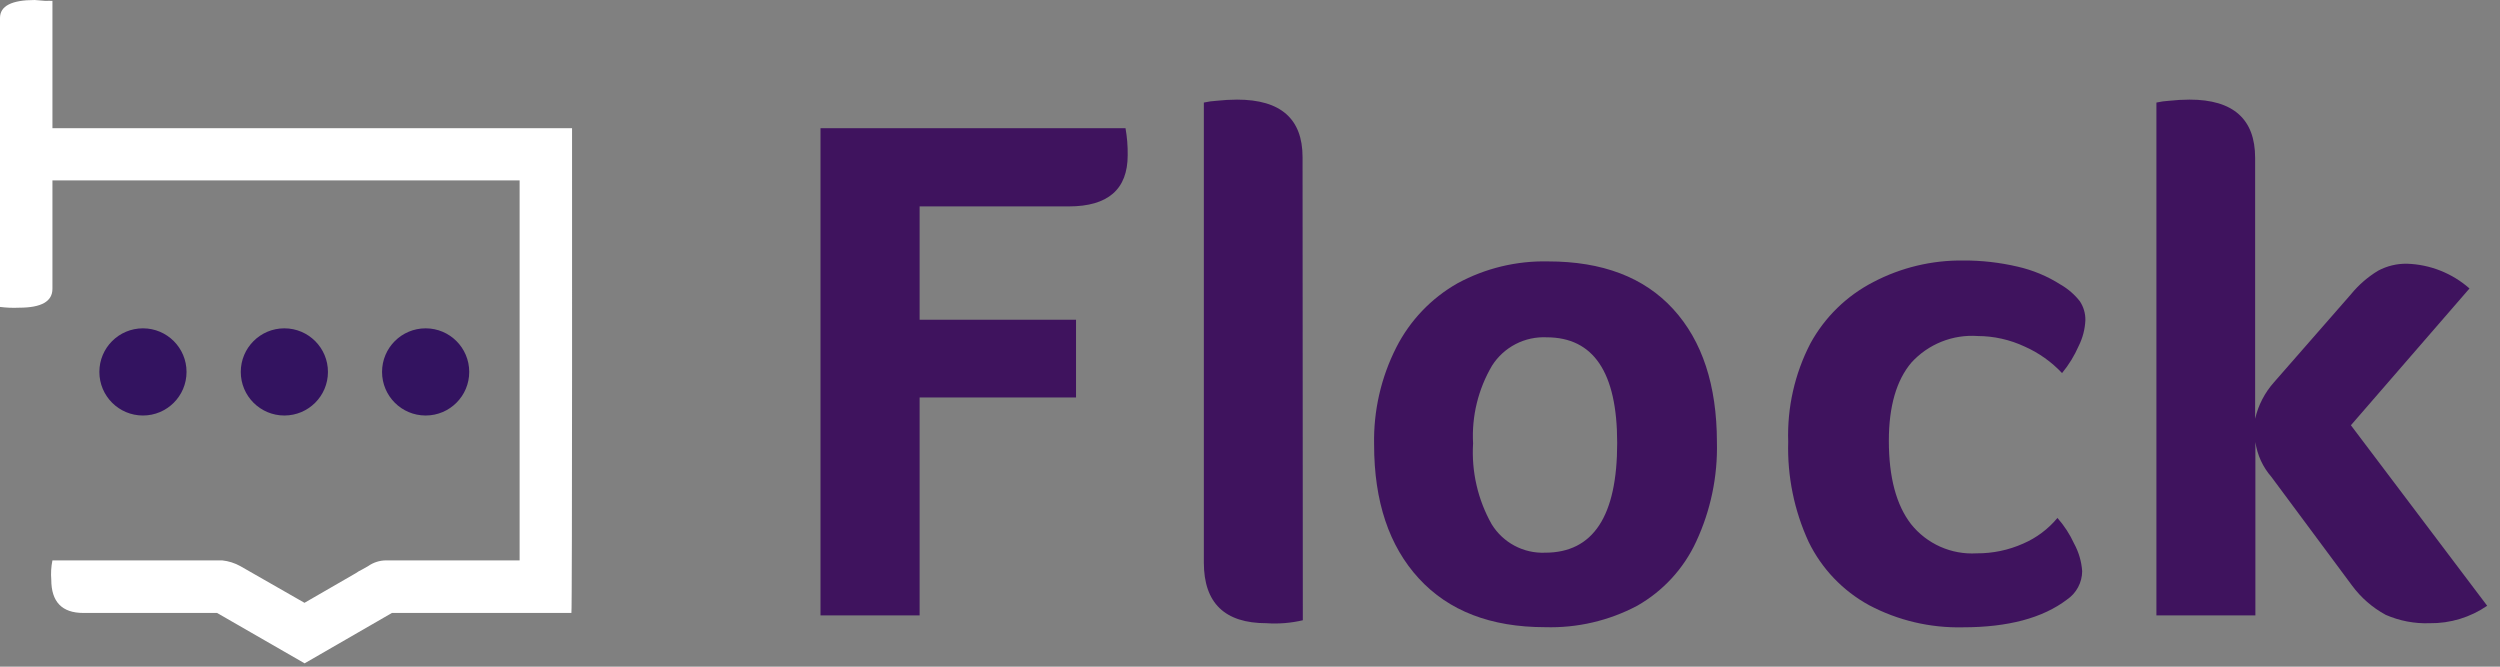 <svg width="195" height="52" viewBox="0 0 195 52" fill="none" xmlns="http://www.w3.org/2000/svg">
<rect x="0" y="0" width="195" height="52" fill="#808080" stroke="none"/>
<g clip-path="url(#clip0)">
<path d="M71.73 24.94H83.93V31H71.73V48H64V10H87.79C87.913 10.693 87.97 11.396 87.96 12.1C87.96 14.767 86.427 16.1 83.36 16.1H71.73V24.94Z" fill="#3F135E"/>
<path d="M101.62 48.38C100.69 48.598 99.733 48.676 98.78 48.61C95.533 48.61 93.907 47.04 93.9 43.9V8C94.229 7.925 94.563 7.878 94.9 7.86C95.428 7.802 95.959 7.772 96.49 7.77C99.897 7.77 101.6 9.267 101.6 12.26L101.62 48.38Z" fill="#3F135E"/>
<path d="M133.92 34.48C133.986 37.16 133.432 39.819 132.3 42.25C131.326 44.356 129.717 46.104 127.7 47.25C125.492 48.42 123.018 48.995 120.52 48.92C116.28 48.92 112.997 47.653 110.67 45.12C108.343 42.587 107.18 39.107 107.18 34.68C107.125 32.05 107.719 29.446 108.91 27.1C109.975 25.002 111.634 23.263 113.68 22.1C115.847 20.924 118.285 20.334 120.75 20.39C124.99 20.39 128.243 21.63 130.51 24.11C132.777 26.59 133.913 30.047 133.92 34.48ZM126.14 34.54C126.14 29.053 124.303 26.31 120.63 26.31C119.79 26.272 118.954 26.456 118.208 26.844C117.462 27.232 116.831 27.81 116.38 28.52C115.299 30.353 114.784 32.465 114.9 34.59C114.767 36.786 115.27 38.973 116.35 40.89C116.785 41.597 117.401 42.176 118.134 42.566C118.867 42.956 119.69 43.144 120.52 43.11C124.273 43.11 126.147 40.253 126.14 34.54Z" fill="#3F135E"/>
<path d="M154.18 43.16C155.43 43.169 156.668 42.91 157.81 42.4C158.845 41.953 159.76 41.267 160.48 40.4C161.009 40.999 161.447 41.673 161.78 42.4C162.144 43.066 162.359 43.803 162.41 44.56C162.405 44.997 162.295 45.427 162.087 45.812C161.88 46.197 161.582 46.526 161.22 46.77C159.32 48.21 156.62 48.93 153.1 48.93C150.552 48.989 148.032 48.394 145.78 47.2C143.736 46.081 142.09 44.355 141.07 42.26C139.946 39.817 139.402 37.148 139.48 34.46C139.391 31.797 139.986 29.156 141.21 26.79C142.331 24.738 144.041 23.07 146.12 22C148.278 20.868 150.683 20.291 153.12 20.32C154.554 20.311 155.984 20.473 157.38 20.8C158.569 21.071 159.702 21.544 160.73 22.2C161.309 22.533 161.818 22.974 162.23 23.5C162.52 23.939 162.67 24.455 162.66 24.98C162.628 25.676 162.451 26.357 162.14 26.98C161.807 27.743 161.369 28.457 160.84 29.1C160.015 28.221 159.022 27.518 157.92 27.03C156.774 26.494 155.525 26.214 154.26 26.21C153.298 26.142 152.333 26.294 151.438 26.652C150.542 27.011 149.74 27.567 149.09 28.28C147.92 29.66 147.33 31.7 147.33 34.38C147.33 37.22 147.907 39.387 149.06 40.88C149.668 41.642 150.451 42.247 151.342 42.644C152.233 43.041 153.206 43.218 154.18 43.16Z" fill="#3F135E"/>
<path d="M177.17 37.2C176.5 36.433 176.066 35.488 175.92 34.48V48H168.2V8C168.529 7.925 168.863 7.878 169.2 7.86C169.728 7.802 170.259 7.772 170.79 7.77C174.19 7.77 175.9 9.29 175.9 12.31V32.66C176.145 31.605 176.65 30.629 177.37 29.82L183.37 22.96C183.969 22.226 184.689 21.6 185.5 21.11C186.189 20.743 186.96 20.558 187.74 20.57C189.542 20.626 191.267 21.309 192.62 22.5L183.37 33.17L194 47.25C192.683 48.156 191.118 48.631 189.52 48.61C188.342 48.654 187.17 48.431 186.09 47.96C185.051 47.398 184.149 46.612 183.45 45.66L177.17 37.2Z" fill="#3F135E"/>
<path d="M44.62 10H4.09V0.07C3.91 0.06 3.73 0.06 3.55 0.07L2.71 0C0.9 0 0 0.47 0 1.4V23.94C0.497 24.004 0.999 24.024 1.5 24C3.23 24 4.09 23.51 4.09 22.53V14.07H40.53V43.71H30.12C29.615 43.711 29.122 43.868 28.71 44.16L28.23 44.43C28.062 44.508 27.901 44.602 27.75 44.71L23.75 47.02L18.75 44.16C18.312 43.916 17.829 43.763 17.33 43.71H4.09C3.988 44.206 3.958 44.715 4 45.22C4 46.94 4.83 47.81 6.5 47.81H16.93L23.76 51.74L30.57 47.81H44.57C44.64 47.75 44.62 10 44.62 10Z" fill="white"/>
<path d="M11.15 32.41C13.028 32.41 14.55 30.888 14.55 29.01C14.55 27.132 13.028 25.61 11.15 25.61C9.272 25.61 7.75 27.132 7.75 29.01C7.75 30.888 9.272 32.41 11.15 32.41Z" fill="#331360"/>
<path d="M22.18 32.41C24.058 32.41 25.58 30.888 25.58 29.01C25.58 27.132 24.058 25.61 22.18 25.61C20.302 25.61 18.78 27.132 18.78 29.01C18.78 30.888 20.302 32.41 22.18 32.41Z" fill="#331360"/>
<path d="M33.2 32.41C35.078 32.41 36.6 30.888 36.6 29.01C36.6 27.132 35.078 25.61 33.2 25.61C31.322 25.61 29.8 27.132 29.8 29.01C29.8 30.888 31.322 32.41 33.2 32.41Z" fill="#331360"/>
</g>
<defs>
<clipPath id="clip0">
<rect width="194.02" height="51.74" fill="white"/>
</clipPath>
</defs>
</svg>
